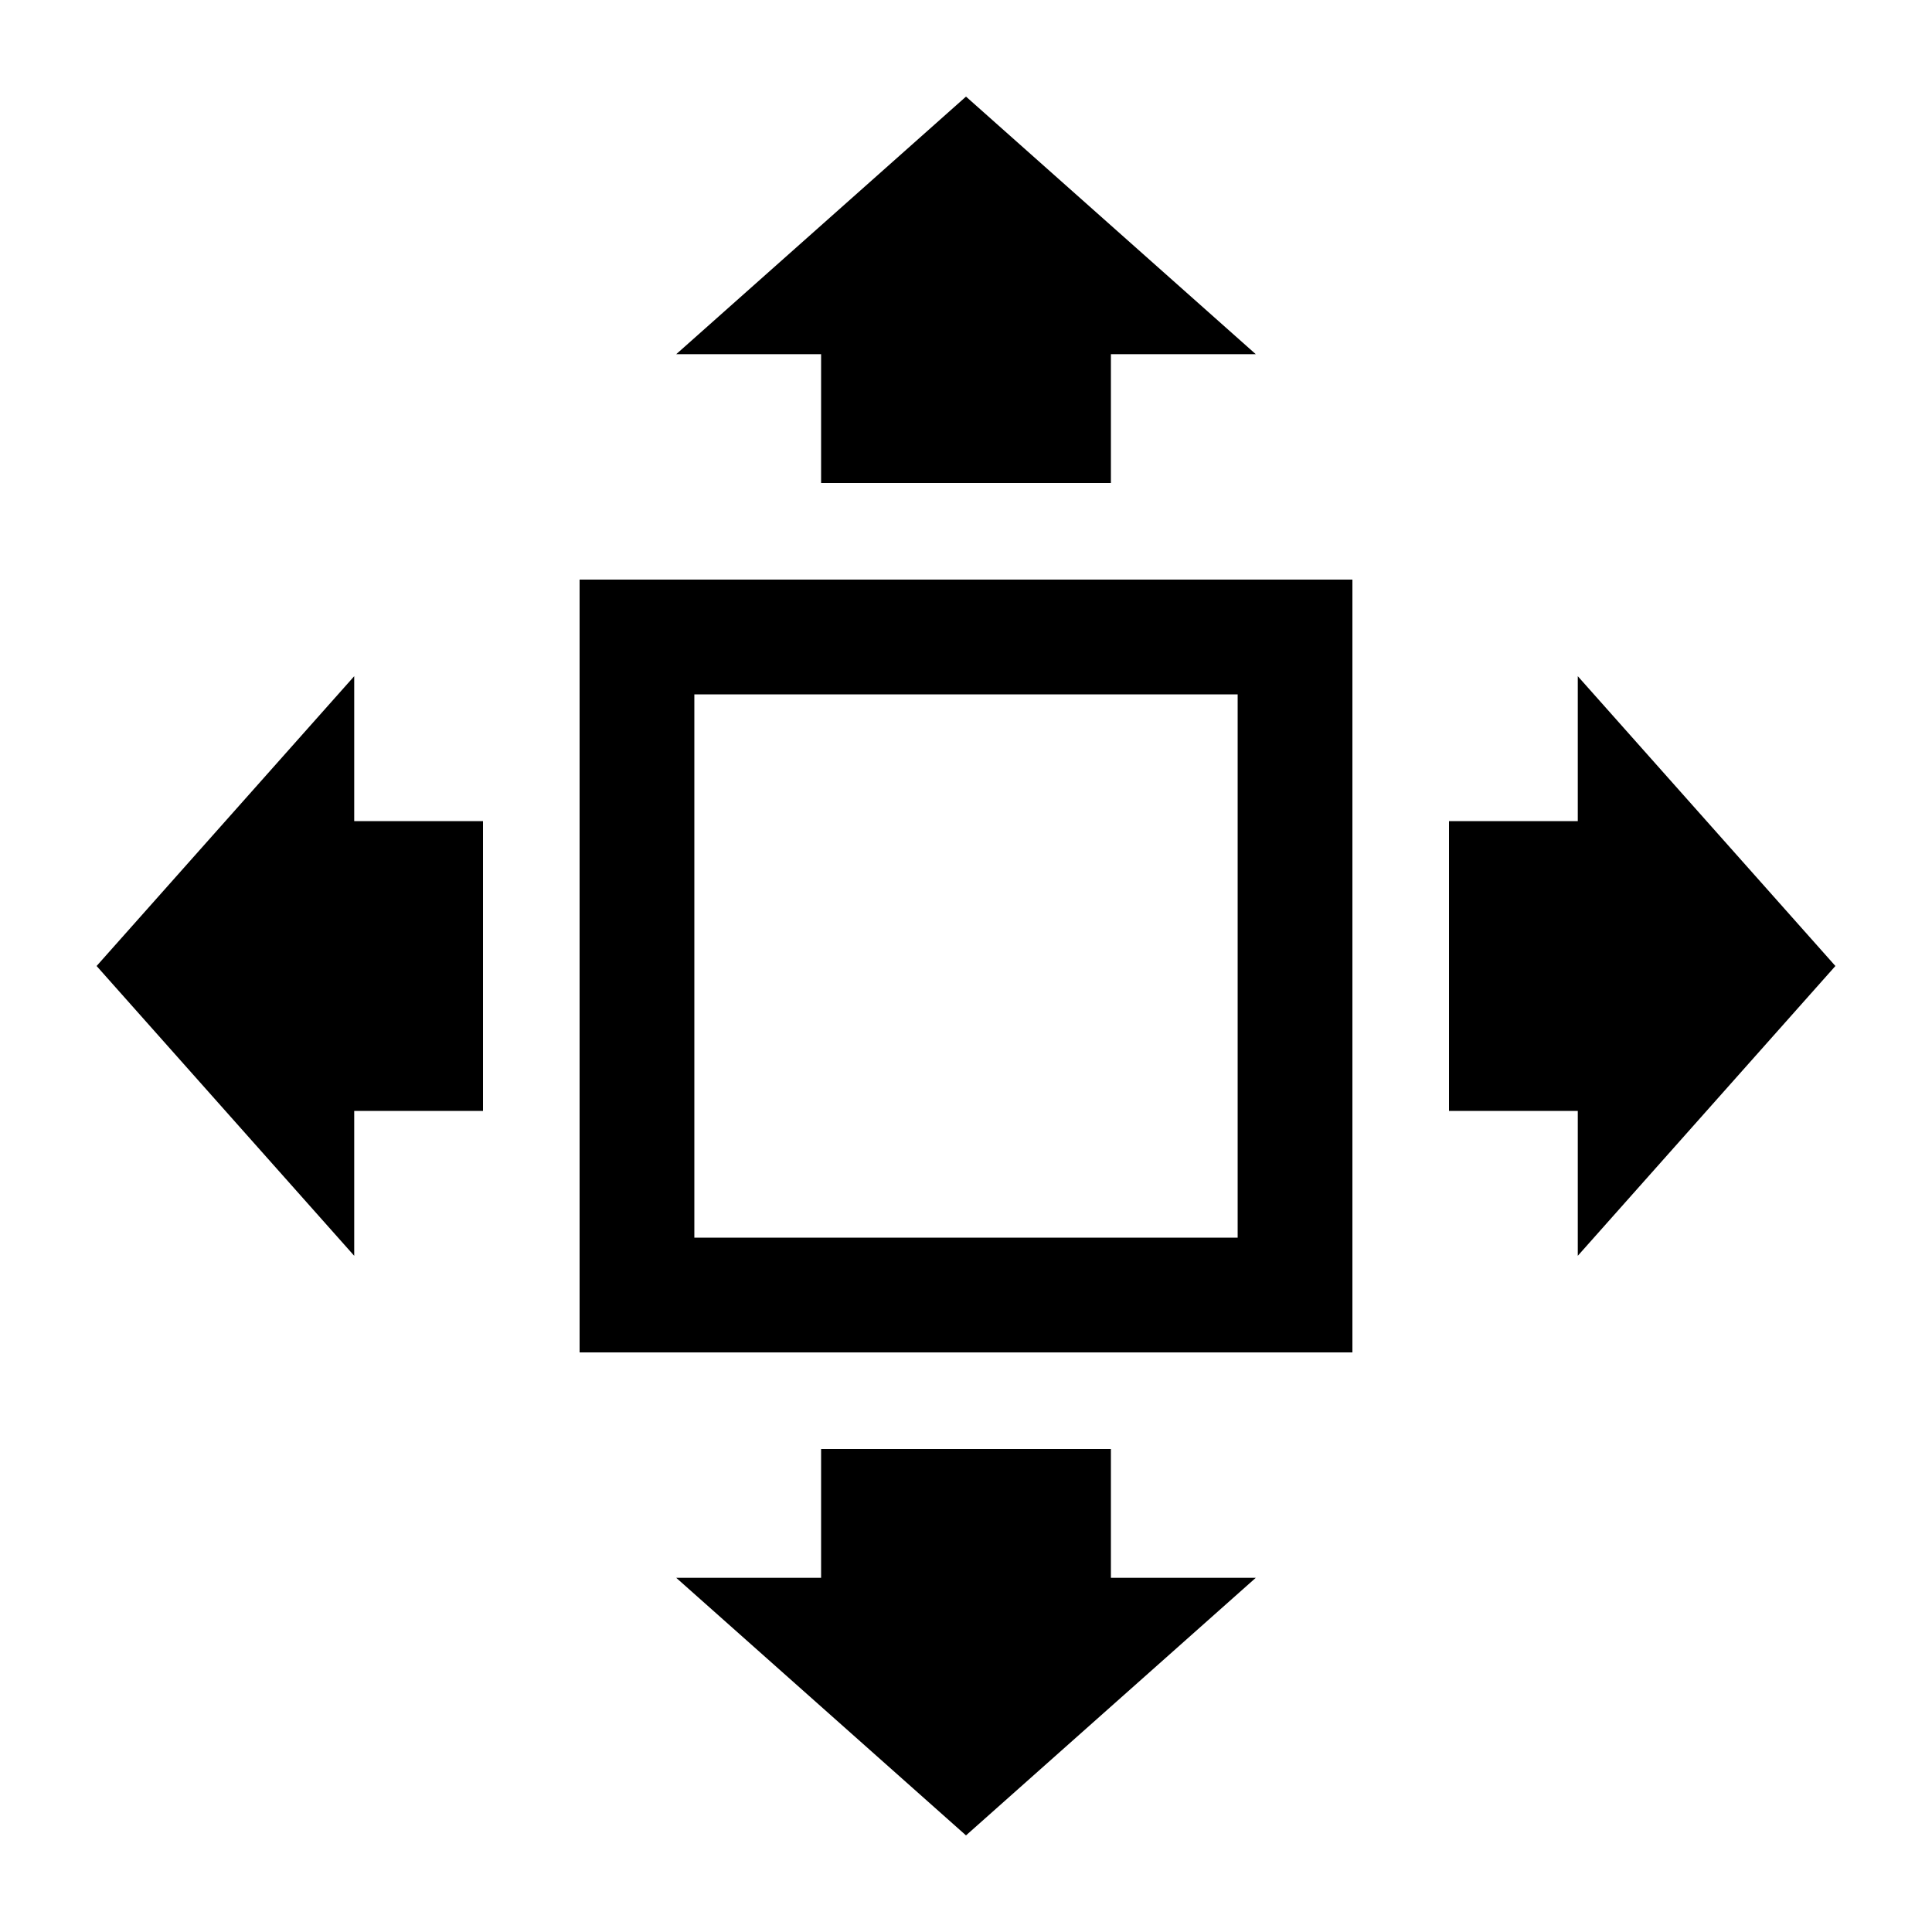 <svg xmlns="http://www.w3.org/2000/svg" xmlns:svg="http://www.w3.org/2000/svg" id="svg2" width="100" height="100" version="1.1" viewBox="0 0 100 100"><g id="layer1" transform="translate(0,-952.362)"><path id="rect4138-4-6-4" d="M 50 5 L 35 18.334 L 42.5 18.334 L 42.5 25 L 57.5 25 L 57.5 18.334 L 65 18.334 L 50 5 z M 30 30 L 30 70 L 32.971 70 L 65.871 70 L 70 70 L 70 30 L 30 30 z M 18.334 35 L 5 50 L 18.334 65 L 18.334 57.5 L 25 57.5 L 25 42.5 L 18.334 42.5 L 18.334 35 z M 81.666 35 L 81.666 42.5 L 75 42.5 L 75 57.5 L 81.666 57.5 L 81.666 65 L 95 50 L 81.666 35 z M 35.939 35.941 L 64.061 35.941 L 64.061 64.061 L 35.939 64.061 L 35.939 35.941 z M 42.5 75 L 42.5 81.666 L 35 81.666 L 50 95 L 65 81.666 L 57.5 81.666 L 57.5 75 L 42.5 75 z" transform="translate(0,952.362)" style="fill:#000;fill-opacity:1;stroke-width:0;stroke-miterlimit:4;stroke-dasharray:none"/></g></svg>